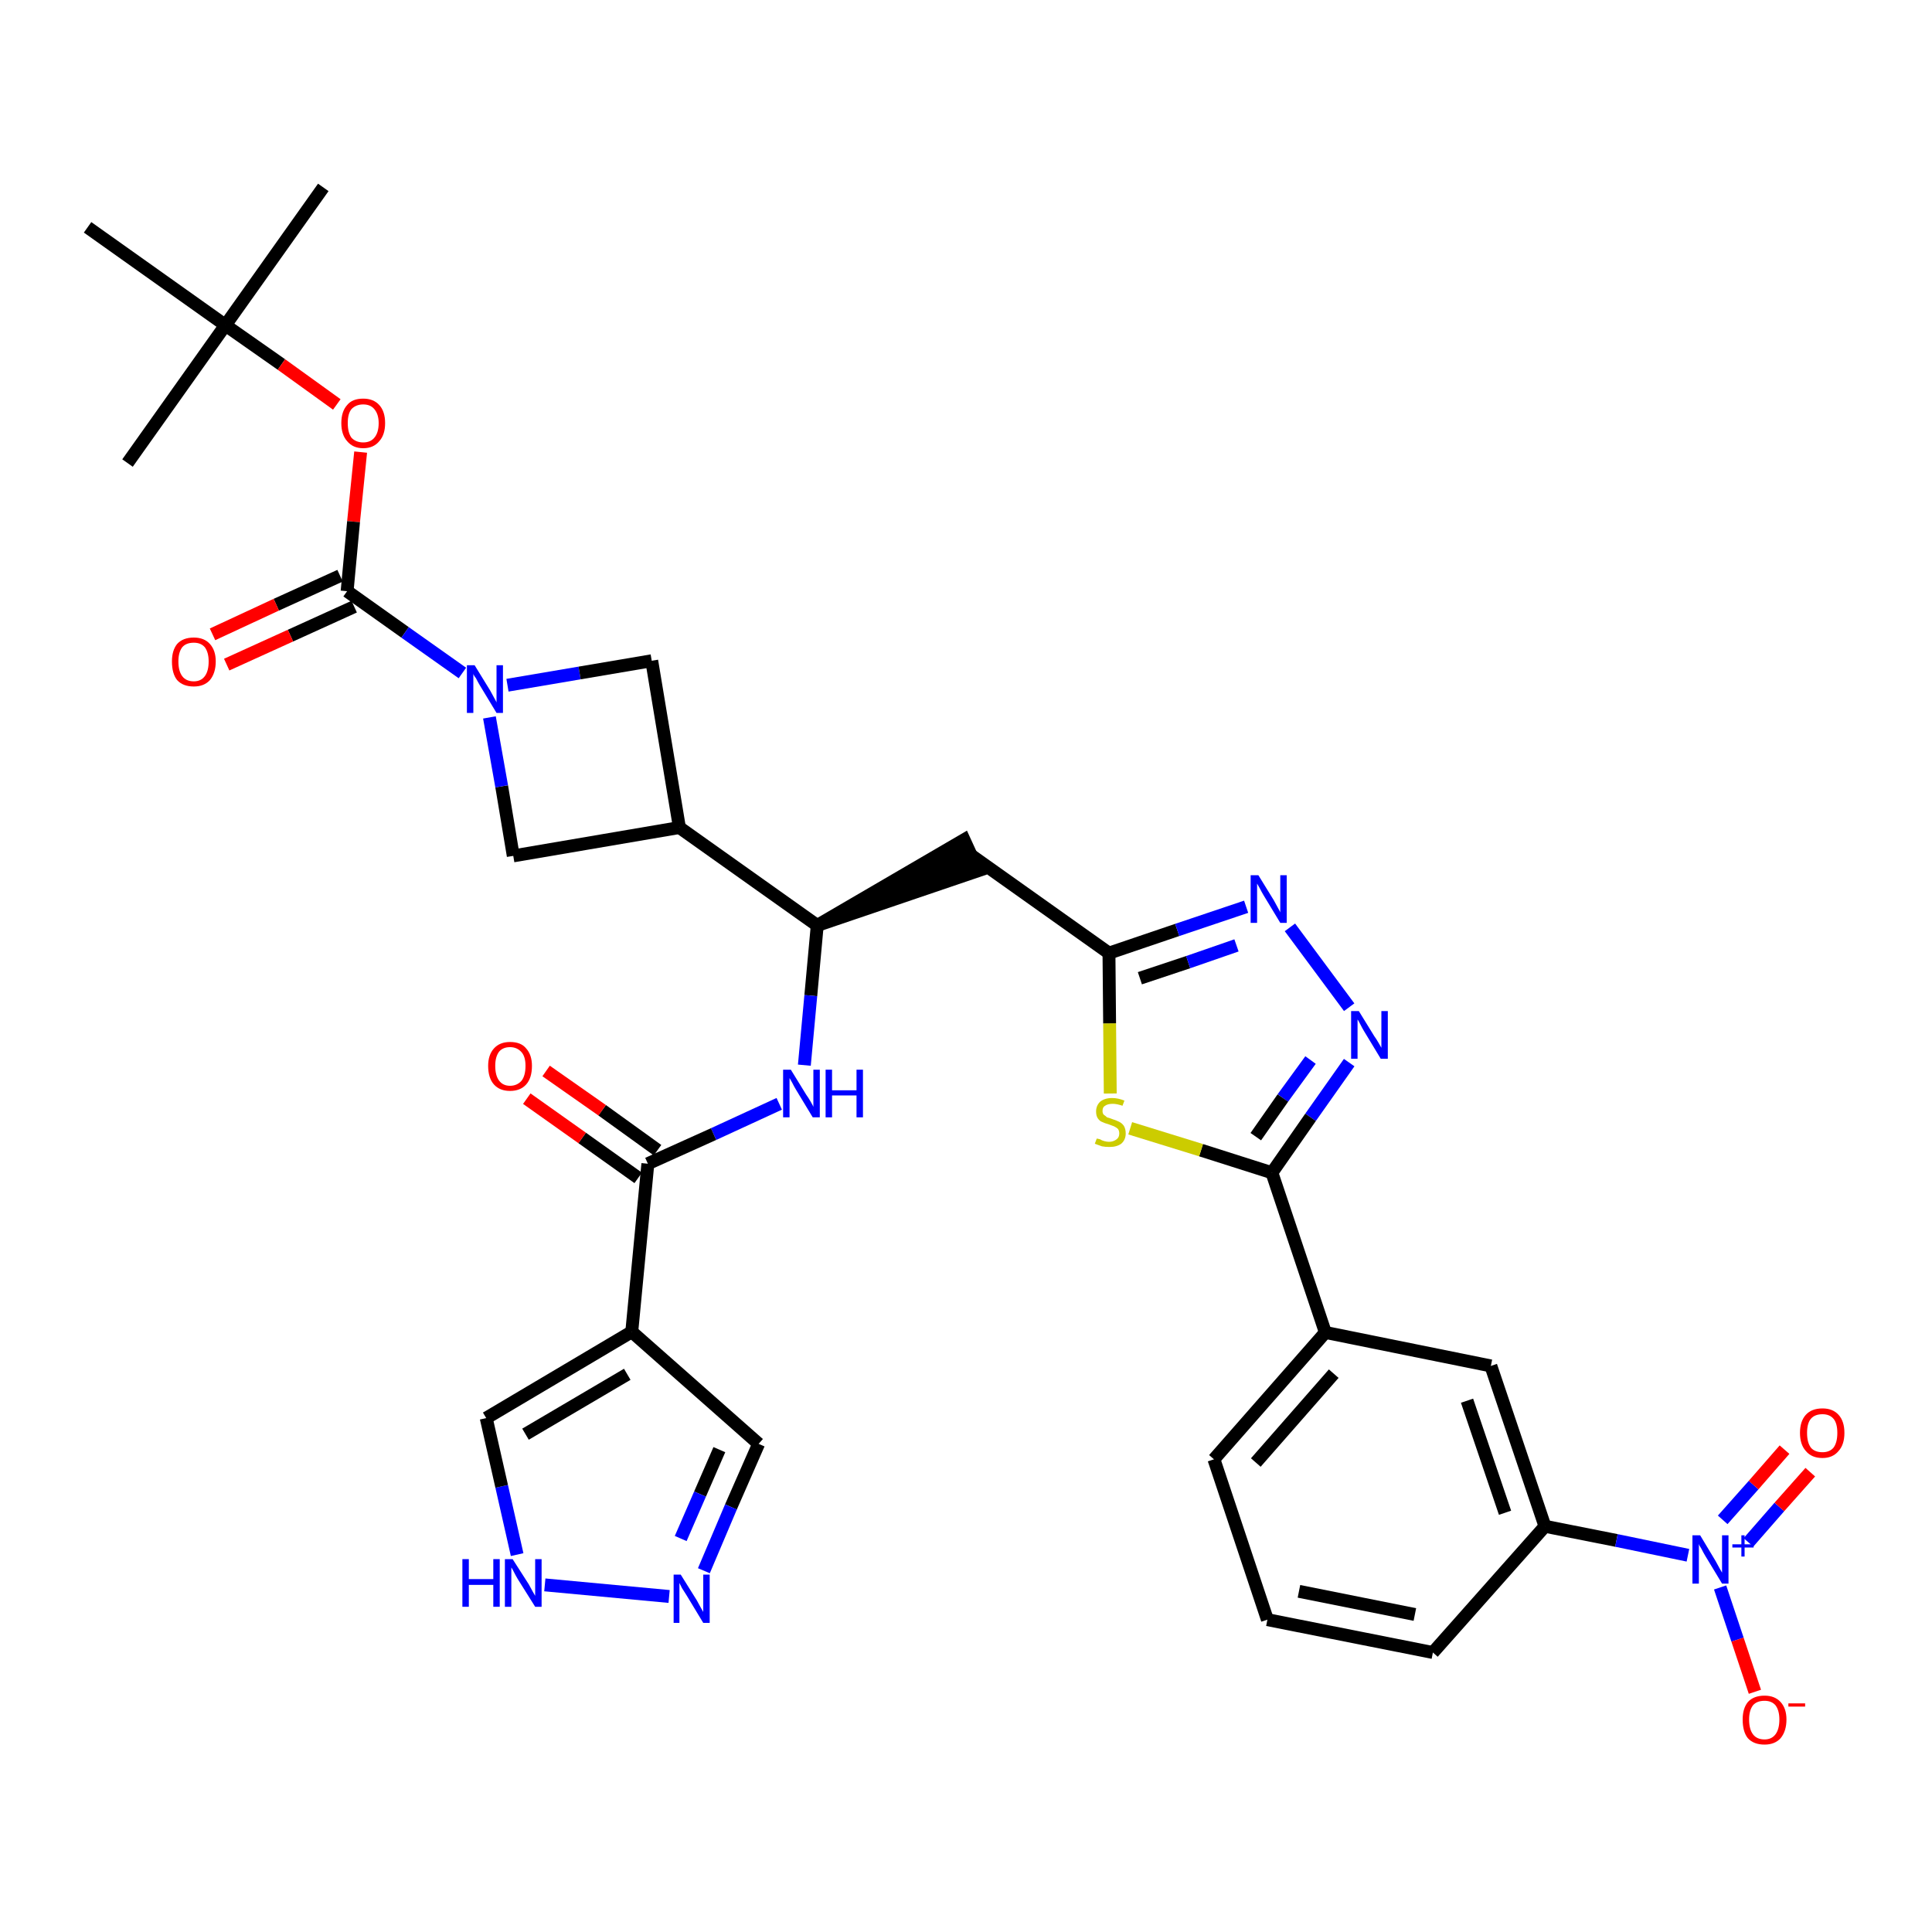 <?xml version='1.0' encoding='iso-8859-1'?>
<svg version='1.1' baseProfile='full'
              xmlns='http://www.w3.org/2000/svg'
                      xmlns:rdkit='http://www.rdkit.org/xml'
                      xmlns:xlink='http://www.w3.org/1999/xlink'
                  xml:space='preserve'
width='300px' height='300px' viewBox='0 0 300 300'>
<!-- END OF HEADER -->
<path class='bond-0 atom-0 atom-1' d='M 50.2,29.1 L 35.0,50.5' style='fill:none;fill-rule:evenodd;stroke:#000000;stroke-width:2.0px;stroke-linecap:butt;stroke-linejoin:miter;stroke-opacity:1' />
<path class='bond-1 atom-1 atom-2' d='M 35.0,50.5 L 19.8,71.9' style='fill:none;fill-rule:evenodd;stroke:#000000;stroke-width:2.0px;stroke-linecap:butt;stroke-linejoin:miter;stroke-opacity:1' />
<path class='bond-2 atom-1 atom-3' d='M 35.0,50.5 L 13.6,35.3' style='fill:none;fill-rule:evenodd;stroke:#000000;stroke-width:2.0px;stroke-linecap:butt;stroke-linejoin:miter;stroke-opacity:1' />
<path class='bond-3 atom-1 atom-4' d='M 35.0,50.5 L 43.7,56.6' style='fill:none;fill-rule:evenodd;stroke:#000000;stroke-width:2.0px;stroke-linecap:butt;stroke-linejoin:miter;stroke-opacity:1' />
<path class='bond-3 atom-1 atom-4' d='M 43.7,56.6 L 52.3,62.8' style='fill:none;fill-rule:evenodd;stroke:#FF0000;stroke-width:2.0px;stroke-linecap:butt;stroke-linejoin:miter;stroke-opacity:1' />
<path class='bond-4 atom-4 atom-5' d='M 56.0,70.2 L 54.9,81.0' style='fill:none;fill-rule:evenodd;stroke:#FF0000;stroke-width:2.0px;stroke-linecap:butt;stroke-linejoin:miter;stroke-opacity:1' />
<path class='bond-4 atom-4 atom-5' d='M 54.9,81.0 L 53.9,91.8' style='fill:none;fill-rule:evenodd;stroke:#000000;stroke-width:2.0px;stroke-linecap:butt;stroke-linejoin:miter;stroke-opacity:1' />
<path class='bond-5 atom-5 atom-6' d='M 52.8,89.4 L 42.9,93.9' style='fill:none;fill-rule:evenodd;stroke:#000000;stroke-width:2.0px;stroke-linecap:butt;stroke-linejoin:miter;stroke-opacity:1' />
<path class='bond-5 atom-5 atom-6' d='M 42.9,93.9 L 33.0,98.5' style='fill:none;fill-rule:evenodd;stroke:#FF0000;stroke-width:2.0px;stroke-linecap:butt;stroke-linejoin:miter;stroke-opacity:1' />
<path class='bond-5 atom-5 atom-6' d='M 55.0,94.2 L 45.1,98.7' style='fill:none;fill-rule:evenodd;stroke:#000000;stroke-width:2.0px;stroke-linecap:butt;stroke-linejoin:miter;stroke-opacity:1' />
<path class='bond-5 atom-5 atom-6' d='M 45.1,98.7 L 35.2,103.2' style='fill:none;fill-rule:evenodd;stroke:#FF0000;stroke-width:2.0px;stroke-linecap:butt;stroke-linejoin:miter;stroke-opacity:1' />
<path class='bond-6 atom-5 atom-7' d='M 53.9,91.8 L 62.9,98.2' style='fill:none;fill-rule:evenodd;stroke:#000000;stroke-width:2.0px;stroke-linecap:butt;stroke-linejoin:miter;stroke-opacity:1' />
<path class='bond-6 atom-5 atom-7' d='M 62.9,98.2 L 71.8,104.5' style='fill:none;fill-rule:evenodd;stroke:#0000FF;stroke-width:2.0px;stroke-linecap:butt;stroke-linejoin:miter;stroke-opacity:1' />
<path class='bond-7 atom-7 atom-8' d='M 78.8,106.4 L 90.0,104.5' style='fill:none;fill-rule:evenodd;stroke:#0000FF;stroke-width:2.0px;stroke-linecap:butt;stroke-linejoin:miter;stroke-opacity:1' />
<path class='bond-7 atom-7 atom-8' d='M 90.0,104.5 L 101.2,102.6' style='fill:none;fill-rule:evenodd;stroke:#000000;stroke-width:2.0px;stroke-linecap:butt;stroke-linejoin:miter;stroke-opacity:1' />
<path class='bond-34 atom-34 atom-7' d='M 79.7,132.9 L 77.9,122.1' style='fill:none;fill-rule:evenodd;stroke:#000000;stroke-width:2.0px;stroke-linecap:butt;stroke-linejoin:miter;stroke-opacity:1' />
<path class='bond-34 atom-34 atom-7' d='M 77.9,122.1 L 76.0,111.4' style='fill:none;fill-rule:evenodd;stroke:#0000FF;stroke-width:2.0px;stroke-linecap:butt;stroke-linejoin:miter;stroke-opacity:1' />
<path class='bond-8 atom-8 atom-9' d='M 101.2,102.6 L 105.5,128.5' style='fill:none;fill-rule:evenodd;stroke:#000000;stroke-width:2.0px;stroke-linecap:butt;stroke-linejoin:miter;stroke-opacity:1' />
<path class='bond-9 atom-9 atom-10' d='M 105.5,128.5 L 126.9,143.7' style='fill:none;fill-rule:evenodd;stroke:#000000;stroke-width:2.0px;stroke-linecap:butt;stroke-linejoin:miter;stroke-opacity:1' />
<path class='bond-33 atom-9 atom-34' d='M 105.5,128.5 L 79.7,132.9' style='fill:none;fill-rule:evenodd;stroke:#000000;stroke-width:2.0px;stroke-linecap:butt;stroke-linejoin:miter;stroke-opacity:1' />
<path class='bond-10 atom-10 atom-11' d='M 126.9,143.7 L 151.9,135.2 L 149.7,130.4 Z' style='fill:#000000;fill-rule:evenodd;fill-opacity:1;stroke:#000000;stroke-width:2.0px;stroke-linecap:butt;stroke-linejoin:miter;stroke-opacity:1;' />
<path class='bond-25 atom-10 atom-26' d='M 126.9,143.7 L 125.9,154.6' style='fill:none;fill-rule:evenodd;stroke:#000000;stroke-width:2.0px;stroke-linecap:butt;stroke-linejoin:miter;stroke-opacity:1' />
<path class='bond-25 atom-10 atom-26' d='M 125.9,154.6 L 124.9,165.4' style='fill:none;fill-rule:evenodd;stroke:#0000FF;stroke-width:2.0px;stroke-linecap:butt;stroke-linejoin:miter;stroke-opacity:1' />
<path class='bond-11 atom-11 atom-12' d='M 150.8,132.8 L 172.2,148.0' style='fill:none;fill-rule:evenodd;stroke:#000000;stroke-width:2.0px;stroke-linecap:butt;stroke-linejoin:miter;stroke-opacity:1' />
<path class='bond-12 atom-12 atom-13' d='M 172.2,148.0 L 182.8,144.4' style='fill:none;fill-rule:evenodd;stroke:#000000;stroke-width:2.0px;stroke-linecap:butt;stroke-linejoin:miter;stroke-opacity:1' />
<path class='bond-12 atom-12 atom-13' d='M 182.8,144.4 L 193.5,140.8' style='fill:none;fill-rule:evenodd;stroke:#0000FF;stroke-width:2.0px;stroke-linecap:butt;stroke-linejoin:miter;stroke-opacity:1' />
<path class='bond-12 atom-12 atom-13' d='M 177.0,151.9 L 184.5,149.4' style='fill:none;fill-rule:evenodd;stroke:#000000;stroke-width:2.0px;stroke-linecap:butt;stroke-linejoin:miter;stroke-opacity:1' />
<path class='bond-12 atom-12 atom-13' d='M 184.5,149.4 L 192.0,146.8' style='fill:none;fill-rule:evenodd;stroke:#0000FF;stroke-width:2.0px;stroke-linecap:butt;stroke-linejoin:miter;stroke-opacity:1' />
<path class='bond-35 atom-25 atom-12' d='M 172.4,169.8 L 172.3,158.9' style='fill:none;fill-rule:evenodd;stroke:#CCCC00;stroke-width:2.0px;stroke-linecap:butt;stroke-linejoin:miter;stroke-opacity:1' />
<path class='bond-35 atom-25 atom-12' d='M 172.3,158.9 L 172.2,148.0' style='fill:none;fill-rule:evenodd;stroke:#000000;stroke-width:2.0px;stroke-linecap:butt;stroke-linejoin:miter;stroke-opacity:1' />
<path class='bond-13 atom-13 atom-14' d='M 200.3,144.0 L 209.5,156.4' style='fill:none;fill-rule:evenodd;stroke:#0000FF;stroke-width:2.0px;stroke-linecap:butt;stroke-linejoin:miter;stroke-opacity:1' />
<path class='bond-14 atom-14 atom-15' d='M 209.5,165.0 L 203.5,173.5' style='fill:none;fill-rule:evenodd;stroke:#0000FF;stroke-width:2.0px;stroke-linecap:butt;stroke-linejoin:miter;stroke-opacity:1' />
<path class='bond-14 atom-14 atom-15' d='M 203.5,173.5 L 197.5,182.1' style='fill:none;fill-rule:evenodd;stroke:#000000;stroke-width:2.0px;stroke-linecap:butt;stroke-linejoin:miter;stroke-opacity:1' />
<path class='bond-14 atom-14 atom-15' d='M 203.5,164.6 L 199.2,170.5' style='fill:none;fill-rule:evenodd;stroke:#0000FF;stroke-width:2.0px;stroke-linecap:butt;stroke-linejoin:miter;stroke-opacity:1' />
<path class='bond-14 atom-14 atom-15' d='M 199.2,170.5 L 195.0,176.5' style='fill:none;fill-rule:evenodd;stroke:#000000;stroke-width:2.0px;stroke-linecap:butt;stroke-linejoin:miter;stroke-opacity:1' />
<path class='bond-15 atom-15 atom-16' d='M 197.5,182.1 L 205.8,206.9' style='fill:none;fill-rule:evenodd;stroke:#000000;stroke-width:2.0px;stroke-linecap:butt;stroke-linejoin:miter;stroke-opacity:1' />
<path class='bond-24 atom-15 atom-25' d='M 197.5,182.1 L 186.5,178.6' style='fill:none;fill-rule:evenodd;stroke:#000000;stroke-width:2.0px;stroke-linecap:butt;stroke-linejoin:miter;stroke-opacity:1' />
<path class='bond-24 atom-15 atom-25' d='M 186.5,178.6 L 175.5,175.2' style='fill:none;fill-rule:evenodd;stroke:#CCCC00;stroke-width:2.0px;stroke-linecap:butt;stroke-linejoin:miter;stroke-opacity:1' />
<path class='bond-16 atom-16 atom-17' d='M 205.8,206.9 L 188.5,226.6' style='fill:none;fill-rule:evenodd;stroke:#000000;stroke-width:2.0px;stroke-linecap:butt;stroke-linejoin:miter;stroke-opacity:1' />
<path class='bond-16 atom-16 atom-17' d='M 207.1,213.3 L 195.0,227.1' style='fill:none;fill-rule:evenodd;stroke:#000000;stroke-width:2.0px;stroke-linecap:butt;stroke-linejoin:miter;stroke-opacity:1' />
<path class='bond-37 atom-24 atom-16' d='M 231.5,212.1 L 205.8,206.9' style='fill:none;fill-rule:evenodd;stroke:#000000;stroke-width:2.0px;stroke-linecap:butt;stroke-linejoin:miter;stroke-opacity:1' />
<path class='bond-17 atom-17 atom-18' d='M 188.5,226.6 L 196.8,251.5' style='fill:none;fill-rule:evenodd;stroke:#000000;stroke-width:2.0px;stroke-linecap:butt;stroke-linejoin:miter;stroke-opacity:1' />
<path class='bond-18 atom-18 atom-19' d='M 196.8,251.5 L 222.5,256.6' style='fill:none;fill-rule:evenodd;stroke:#000000;stroke-width:2.0px;stroke-linecap:butt;stroke-linejoin:miter;stroke-opacity:1' />
<path class='bond-18 atom-18 atom-19' d='M 201.7,247.1 L 219.7,250.7' style='fill:none;fill-rule:evenodd;stroke:#000000;stroke-width:2.0px;stroke-linecap:butt;stroke-linejoin:miter;stroke-opacity:1' />
<path class='bond-19 atom-19 atom-20' d='M 222.5,256.6 L 239.9,237.0' style='fill:none;fill-rule:evenodd;stroke:#000000;stroke-width:2.0px;stroke-linecap:butt;stroke-linejoin:miter;stroke-opacity:1' />
<path class='bond-20 atom-20 atom-21' d='M 239.9,237.0 L 251.0,239.2' style='fill:none;fill-rule:evenodd;stroke:#000000;stroke-width:2.0px;stroke-linecap:butt;stroke-linejoin:miter;stroke-opacity:1' />
<path class='bond-20 atom-20 atom-21' d='M 251.0,239.2 L 262.1,241.5' style='fill:none;fill-rule:evenodd;stroke:#0000FF;stroke-width:2.0px;stroke-linecap:butt;stroke-linejoin:miter;stroke-opacity:1' />
<path class='bond-23 atom-20 atom-24' d='M 239.9,237.0 L 231.5,212.1' style='fill:none;fill-rule:evenodd;stroke:#000000;stroke-width:2.0px;stroke-linecap:butt;stroke-linejoin:miter;stroke-opacity:1' />
<path class='bond-23 atom-20 atom-24' d='M 233.7,234.9 L 227.8,217.5' style='fill:none;fill-rule:evenodd;stroke:#000000;stroke-width:2.0px;stroke-linecap:butt;stroke-linejoin:miter;stroke-opacity:1' />
<path class='bond-21 atom-21 atom-22' d='M 271.5,239.5 L 276.3,234.0' style='fill:none;fill-rule:evenodd;stroke:#0000FF;stroke-width:2.0px;stroke-linecap:butt;stroke-linejoin:miter;stroke-opacity:1' />
<path class='bond-21 atom-21 atom-22' d='M 276.3,234.0 L 281.1,228.6' style='fill:none;fill-rule:evenodd;stroke:#FF0000;stroke-width:2.0px;stroke-linecap:butt;stroke-linejoin:miter;stroke-opacity:1' />
<path class='bond-21 atom-21 atom-22' d='M 267.5,236.0 L 272.3,230.6' style='fill:none;fill-rule:evenodd;stroke:#0000FF;stroke-width:2.0px;stroke-linecap:butt;stroke-linejoin:miter;stroke-opacity:1' />
<path class='bond-21 atom-21 atom-22' d='M 272.3,230.6 L 277.1,225.1' style='fill:none;fill-rule:evenodd;stroke:#FF0000;stroke-width:2.0px;stroke-linecap:butt;stroke-linejoin:miter;stroke-opacity:1' />
<path class='bond-22 atom-21 atom-23' d='M 267.1,246.5 L 269.8,254.6' style='fill:none;fill-rule:evenodd;stroke:#0000FF;stroke-width:2.0px;stroke-linecap:butt;stroke-linejoin:miter;stroke-opacity:1' />
<path class='bond-22 atom-21 atom-23' d='M 269.8,254.6 L 272.5,262.7' style='fill:none;fill-rule:evenodd;stroke:#FF0000;stroke-width:2.0px;stroke-linecap:butt;stroke-linejoin:miter;stroke-opacity:1' />
<path class='bond-26 atom-26 atom-27' d='M 121.0,171.4 L 110.8,176.1' style='fill:none;fill-rule:evenodd;stroke:#0000FF;stroke-width:2.0px;stroke-linecap:butt;stroke-linejoin:miter;stroke-opacity:1' />
<path class='bond-26 atom-26 atom-27' d='M 110.8,176.1 L 100.6,180.7' style='fill:none;fill-rule:evenodd;stroke:#000000;stroke-width:2.0px;stroke-linecap:butt;stroke-linejoin:miter;stroke-opacity:1' />
<path class='bond-27 atom-27 atom-28' d='M 102.1,178.6 L 93.5,172.4' style='fill:none;fill-rule:evenodd;stroke:#000000;stroke-width:2.0px;stroke-linecap:butt;stroke-linejoin:miter;stroke-opacity:1' />
<path class='bond-27 atom-27 atom-28' d='M 93.5,172.4 L 84.8,166.3' style='fill:none;fill-rule:evenodd;stroke:#FF0000;stroke-width:2.0px;stroke-linecap:butt;stroke-linejoin:miter;stroke-opacity:1' />
<path class='bond-27 atom-27 atom-28' d='M 99.1,182.9 L 90.4,176.7' style='fill:none;fill-rule:evenodd;stroke:#000000;stroke-width:2.0px;stroke-linecap:butt;stroke-linejoin:miter;stroke-opacity:1' />
<path class='bond-27 atom-27 atom-28' d='M 90.4,176.7 L 81.8,170.6' style='fill:none;fill-rule:evenodd;stroke:#FF0000;stroke-width:2.0px;stroke-linecap:butt;stroke-linejoin:miter;stroke-opacity:1' />
<path class='bond-28 atom-27 atom-29' d='M 100.6,180.7 L 98.1,206.8' style='fill:none;fill-rule:evenodd;stroke:#000000;stroke-width:2.0px;stroke-linecap:butt;stroke-linejoin:miter;stroke-opacity:1' />
<path class='bond-29 atom-29 atom-30' d='M 98.1,206.8 L 117.8,224.2' style='fill:none;fill-rule:evenodd;stroke:#000000;stroke-width:2.0px;stroke-linecap:butt;stroke-linejoin:miter;stroke-opacity:1' />
<path class='bond-36 atom-33 atom-29' d='M 75.5,220.2 L 98.1,206.8' style='fill:none;fill-rule:evenodd;stroke:#000000;stroke-width:2.0px;stroke-linecap:butt;stroke-linejoin:miter;stroke-opacity:1' />
<path class='bond-36 atom-33 atom-29' d='M 81.6,222.7 L 97.4,213.4' style='fill:none;fill-rule:evenodd;stroke:#000000;stroke-width:2.0px;stroke-linecap:butt;stroke-linejoin:miter;stroke-opacity:1' />
<path class='bond-30 atom-30 atom-31' d='M 117.8,224.2 L 113.5,234.0' style='fill:none;fill-rule:evenodd;stroke:#000000;stroke-width:2.0px;stroke-linecap:butt;stroke-linejoin:miter;stroke-opacity:1' />
<path class='bond-30 atom-30 atom-31' d='M 113.5,234.0 L 109.3,243.9' style='fill:none;fill-rule:evenodd;stroke:#0000FF;stroke-width:2.0px;stroke-linecap:butt;stroke-linejoin:miter;stroke-opacity:1' />
<path class='bond-30 atom-30 atom-31' d='M 111.7,225.1 L 108.7,232.0' style='fill:none;fill-rule:evenodd;stroke:#000000;stroke-width:2.0px;stroke-linecap:butt;stroke-linejoin:miter;stroke-opacity:1' />
<path class='bond-30 atom-30 atom-31' d='M 108.7,232.0 L 105.7,238.9' style='fill:none;fill-rule:evenodd;stroke:#0000FF;stroke-width:2.0px;stroke-linecap:butt;stroke-linejoin:miter;stroke-opacity:1' />
<path class='bond-31 atom-31 atom-32' d='M 103.9,247.9 L 84.6,246.1' style='fill:none;fill-rule:evenodd;stroke:#0000FF;stroke-width:2.0px;stroke-linecap:butt;stroke-linejoin:miter;stroke-opacity:1' />
<path class='bond-32 atom-32 atom-33' d='M 80.3,241.4 L 77.9,230.8' style='fill:none;fill-rule:evenodd;stroke:#0000FF;stroke-width:2.0px;stroke-linecap:butt;stroke-linejoin:miter;stroke-opacity:1' />
<path class='bond-32 atom-32 atom-33' d='M 77.9,230.8 L 75.5,220.2' style='fill:none;fill-rule:evenodd;stroke:#000000;stroke-width:2.0px;stroke-linecap:butt;stroke-linejoin:miter;stroke-opacity:1' />
<path  class='atom-4' d='M 53.0 65.7
Q 53.0 63.9, 53.9 62.9
Q 54.7 61.9, 56.4 61.9
Q 58.0 61.9, 58.9 62.9
Q 59.8 63.9, 59.8 65.7
Q 59.8 67.5, 58.9 68.5
Q 58.0 69.6, 56.4 69.6
Q 54.8 69.6, 53.9 68.5
Q 53.0 67.5, 53.0 65.7
M 56.4 68.7
Q 57.5 68.7, 58.1 68.0
Q 58.8 67.2, 58.8 65.7
Q 58.8 64.3, 58.1 63.5
Q 57.5 62.8, 56.4 62.8
Q 55.3 62.8, 54.6 63.5
Q 54.0 64.2, 54.0 65.7
Q 54.0 67.2, 54.6 68.0
Q 55.3 68.7, 56.4 68.7
' fill='#FF0000'/>
<path  class='atom-6' d='M 26.7 102.7
Q 26.7 101.0, 27.5 100.0
Q 28.4 99.0, 30.1 99.0
Q 31.7 99.0, 32.6 100.0
Q 33.5 101.0, 33.5 102.7
Q 33.5 104.5, 32.6 105.6
Q 31.7 106.6, 30.1 106.6
Q 28.4 106.6, 27.5 105.6
Q 26.7 104.6, 26.7 102.7
M 30.1 105.8
Q 31.2 105.8, 31.8 105.0
Q 32.4 104.2, 32.4 102.7
Q 32.4 101.3, 31.8 100.5
Q 31.2 99.8, 30.1 99.8
Q 28.9 99.8, 28.3 100.5
Q 27.7 101.3, 27.7 102.7
Q 27.7 104.2, 28.3 105.0
Q 28.9 105.8, 30.1 105.8
' fill='#FF0000'/>
<path  class='atom-7' d='M 73.7 103.3
L 76.1 107.2
Q 76.3 107.6, 76.7 108.3
Q 77.1 109.0, 77.1 109.1
L 77.1 103.3
L 78.1 103.3
L 78.1 110.7
L 77.1 110.7
L 74.5 106.4
Q 74.2 105.9, 73.9 105.3
Q 73.5 104.8, 73.5 104.6
L 73.5 110.7
L 72.5 110.7
L 72.5 103.3
L 73.7 103.3
' fill='#0000FF'/>
<path  class='atom-13' d='M 195.4 135.9
L 197.8 139.8
Q 198.0 140.2, 198.4 140.9
Q 198.8 141.6, 198.8 141.7
L 198.8 135.9
L 199.8 135.9
L 199.8 143.3
L 198.8 143.3
L 196.2 139.0
Q 195.9 138.5, 195.6 137.9
Q 195.3 137.4, 195.2 137.2
L 195.2 143.3
L 194.2 143.3
L 194.2 135.9
L 195.4 135.9
' fill='#0000FF'/>
<path  class='atom-14' d='M 211.0 157.0
L 213.4 160.9
Q 213.7 161.3, 214.1 162.0
Q 214.5 162.7, 214.5 162.7
L 214.5 157.0
L 215.5 157.0
L 215.5 164.4
L 214.4 164.4
L 211.8 160.1
Q 211.5 159.6, 211.2 159.0
Q 210.9 158.4, 210.8 158.3
L 210.8 164.4
L 209.8 164.4
L 209.8 157.0
L 211.0 157.0
' fill='#0000FF'/>
<path  class='atom-21' d='M 264.0 238.4
L 266.4 242.4
Q 266.6 242.8, 267.0 243.5
Q 267.4 244.2, 267.4 244.2
L 267.4 238.4
L 268.4 238.4
L 268.4 245.9
L 267.4 245.9
L 264.8 241.6
Q 264.5 241.1, 264.2 240.5
Q 263.8 239.9, 263.8 239.7
L 263.8 245.9
L 262.8 245.9
L 262.8 238.4
L 264.0 238.4
' fill='#0000FF'/>
<path  class='atom-21' d='M 269.0 239.8
L 270.4 239.8
L 270.4 238.4
L 270.9 238.4
L 270.9 239.8
L 272.3 239.8
L 272.3 240.3
L 270.9 240.3
L 270.9 241.7
L 270.4 241.7
L 270.4 240.3
L 269.0 240.3
L 269.0 239.8
' fill='#0000FF'/>
<path  class='atom-22' d='M 279.5 222.5
Q 279.5 220.7, 280.4 219.7
Q 281.3 218.7, 283.0 218.7
Q 284.6 218.7, 285.5 219.7
Q 286.4 220.7, 286.4 222.5
Q 286.4 224.3, 285.5 225.3
Q 284.6 226.4, 283.0 226.4
Q 281.3 226.4, 280.4 225.3
Q 279.5 224.3, 279.5 222.5
M 283.0 225.5
Q 284.1 225.5, 284.7 224.8
Q 285.3 224.0, 285.3 222.5
Q 285.3 221.0, 284.7 220.3
Q 284.1 219.6, 283.0 219.6
Q 281.8 219.6, 281.2 220.3
Q 280.6 221.0, 280.6 222.5
Q 280.6 224.0, 281.2 224.8
Q 281.8 225.5, 283.0 225.5
' fill='#FF0000'/>
<path  class='atom-23' d='M 270.6 267.0
Q 270.6 265.3, 271.4 264.3
Q 272.3 263.3, 274.0 263.3
Q 275.6 263.3, 276.5 264.3
Q 277.4 265.3, 277.4 267.0
Q 277.4 268.8, 276.5 269.9
Q 275.6 270.9, 274.0 270.9
Q 272.3 270.9, 271.4 269.9
Q 270.6 268.9, 270.6 267.0
M 274.0 270.1
Q 275.1 270.1, 275.7 269.3
Q 276.3 268.5, 276.3 267.0
Q 276.3 265.6, 275.7 264.8
Q 275.1 264.1, 274.0 264.1
Q 272.8 264.1, 272.2 264.8
Q 271.6 265.6, 271.6 267.0
Q 271.6 268.5, 272.2 269.3
Q 272.8 270.1, 274.0 270.1
' fill='#FF0000'/>
<path  class='atom-23' d='M 277.7 264.5
L 280.3 264.5
L 280.3 265.0
L 277.7 265.0
L 277.7 264.5
' fill='#FF0000'/>
<path  class='atom-25' d='M 170.3 176.8
Q 170.4 176.8, 170.8 176.9
Q 171.1 177.1, 171.5 177.2
Q 171.9 177.3, 172.2 177.3
Q 172.9 177.3, 173.4 176.9
Q 173.8 176.6, 173.8 176.0
Q 173.8 175.6, 173.6 175.3
Q 173.4 175.1, 173.0 174.9
Q 172.7 174.8, 172.2 174.6
Q 171.5 174.4, 171.1 174.2
Q 170.8 174.1, 170.5 173.7
Q 170.2 173.3, 170.2 172.6
Q 170.2 171.7, 170.8 171.1
Q 171.5 170.5, 172.7 170.5
Q 173.6 170.5, 174.6 170.9
L 174.3 171.7
Q 173.4 171.4, 172.8 171.4
Q 172.0 171.4, 171.6 171.7
Q 171.2 171.9, 171.2 172.5
Q 171.2 172.9, 171.4 173.1
Q 171.7 173.3, 171.9 173.5
Q 172.3 173.6, 172.8 173.8
Q 173.4 174.0, 173.8 174.2
Q 174.2 174.4, 174.5 174.8
Q 174.8 175.3, 174.8 176.0
Q 174.8 177.0, 174.1 177.6
Q 173.4 178.1, 172.3 178.1
Q 171.6 178.1, 171.1 178.0
Q 170.6 177.8, 170.0 177.6
L 170.3 176.8
' fill='#CCCC00'/>
<path  class='atom-26' d='M 122.8 166.1
L 125.2 170.0
Q 125.5 170.4, 125.9 171.1
Q 126.3 171.8, 126.3 171.9
L 126.3 166.1
L 127.3 166.1
L 127.3 173.5
L 126.2 173.5
L 123.6 169.2
Q 123.3 168.7, 123.0 168.1
Q 122.7 167.6, 122.6 167.4
L 122.6 173.5
L 121.6 173.5
L 121.6 166.1
L 122.8 166.1
' fill='#0000FF'/>
<path  class='atom-26' d='M 128.2 166.1
L 129.2 166.1
L 129.2 169.3
L 133.0 169.3
L 133.0 166.1
L 134.0 166.1
L 134.0 173.5
L 133.0 173.5
L 133.0 170.1
L 129.2 170.1
L 129.2 173.5
L 128.2 173.5
L 128.2 166.1
' fill='#0000FF'/>
<path  class='atom-28' d='M 75.8 165.5
Q 75.8 163.8, 76.7 162.8
Q 77.6 161.8, 79.2 161.8
Q 80.9 161.8, 81.7 162.8
Q 82.6 163.8, 82.6 165.5
Q 82.6 167.4, 81.7 168.4
Q 80.8 169.4, 79.2 169.4
Q 77.6 169.4, 76.7 168.4
Q 75.8 167.4, 75.8 165.5
M 79.2 168.6
Q 80.3 168.6, 81.0 167.8
Q 81.6 167.0, 81.6 165.5
Q 81.6 164.1, 81.0 163.4
Q 80.3 162.6, 79.2 162.6
Q 78.1 162.6, 77.5 163.3
Q 76.9 164.1, 76.9 165.5
Q 76.9 167.0, 77.5 167.8
Q 78.1 168.6, 79.2 168.6
' fill='#FF0000'/>
<path  class='atom-31' d='M 105.7 244.5
L 108.2 248.5
Q 108.4 248.9, 108.8 249.6
Q 109.2 250.3, 109.2 250.3
L 109.2 244.5
L 110.2 244.5
L 110.2 252.0
L 109.2 252.0
L 106.6 247.7
Q 106.3 247.2, 105.9 246.6
Q 105.6 246.0, 105.5 245.8
L 105.5 252.0
L 104.6 252.0
L 104.6 244.5
L 105.7 244.5
' fill='#0000FF'/>
<path  class='atom-32' d='M 71.8 242.1
L 72.8 242.1
L 72.8 245.2
L 76.6 245.2
L 76.6 242.1
L 77.6 242.1
L 77.6 249.5
L 76.6 249.5
L 76.6 246.1
L 72.8 246.1
L 72.8 249.5
L 71.8 249.5
L 71.8 242.1
' fill='#0000FF'/>
<path  class='atom-32' d='M 79.6 242.1
L 82.1 246.0
Q 82.3 246.4, 82.7 247.1
Q 83.1 247.8, 83.1 247.8
L 83.1 242.1
L 84.1 242.1
L 84.1 249.5
L 83.1 249.5
L 80.4 245.2
Q 80.1 244.7, 79.8 244.1
Q 79.5 243.5, 79.4 243.4
L 79.4 249.5
L 78.4 249.5
L 78.4 242.1
L 79.6 242.1
' fill='#0000FF'/>
</svg>
